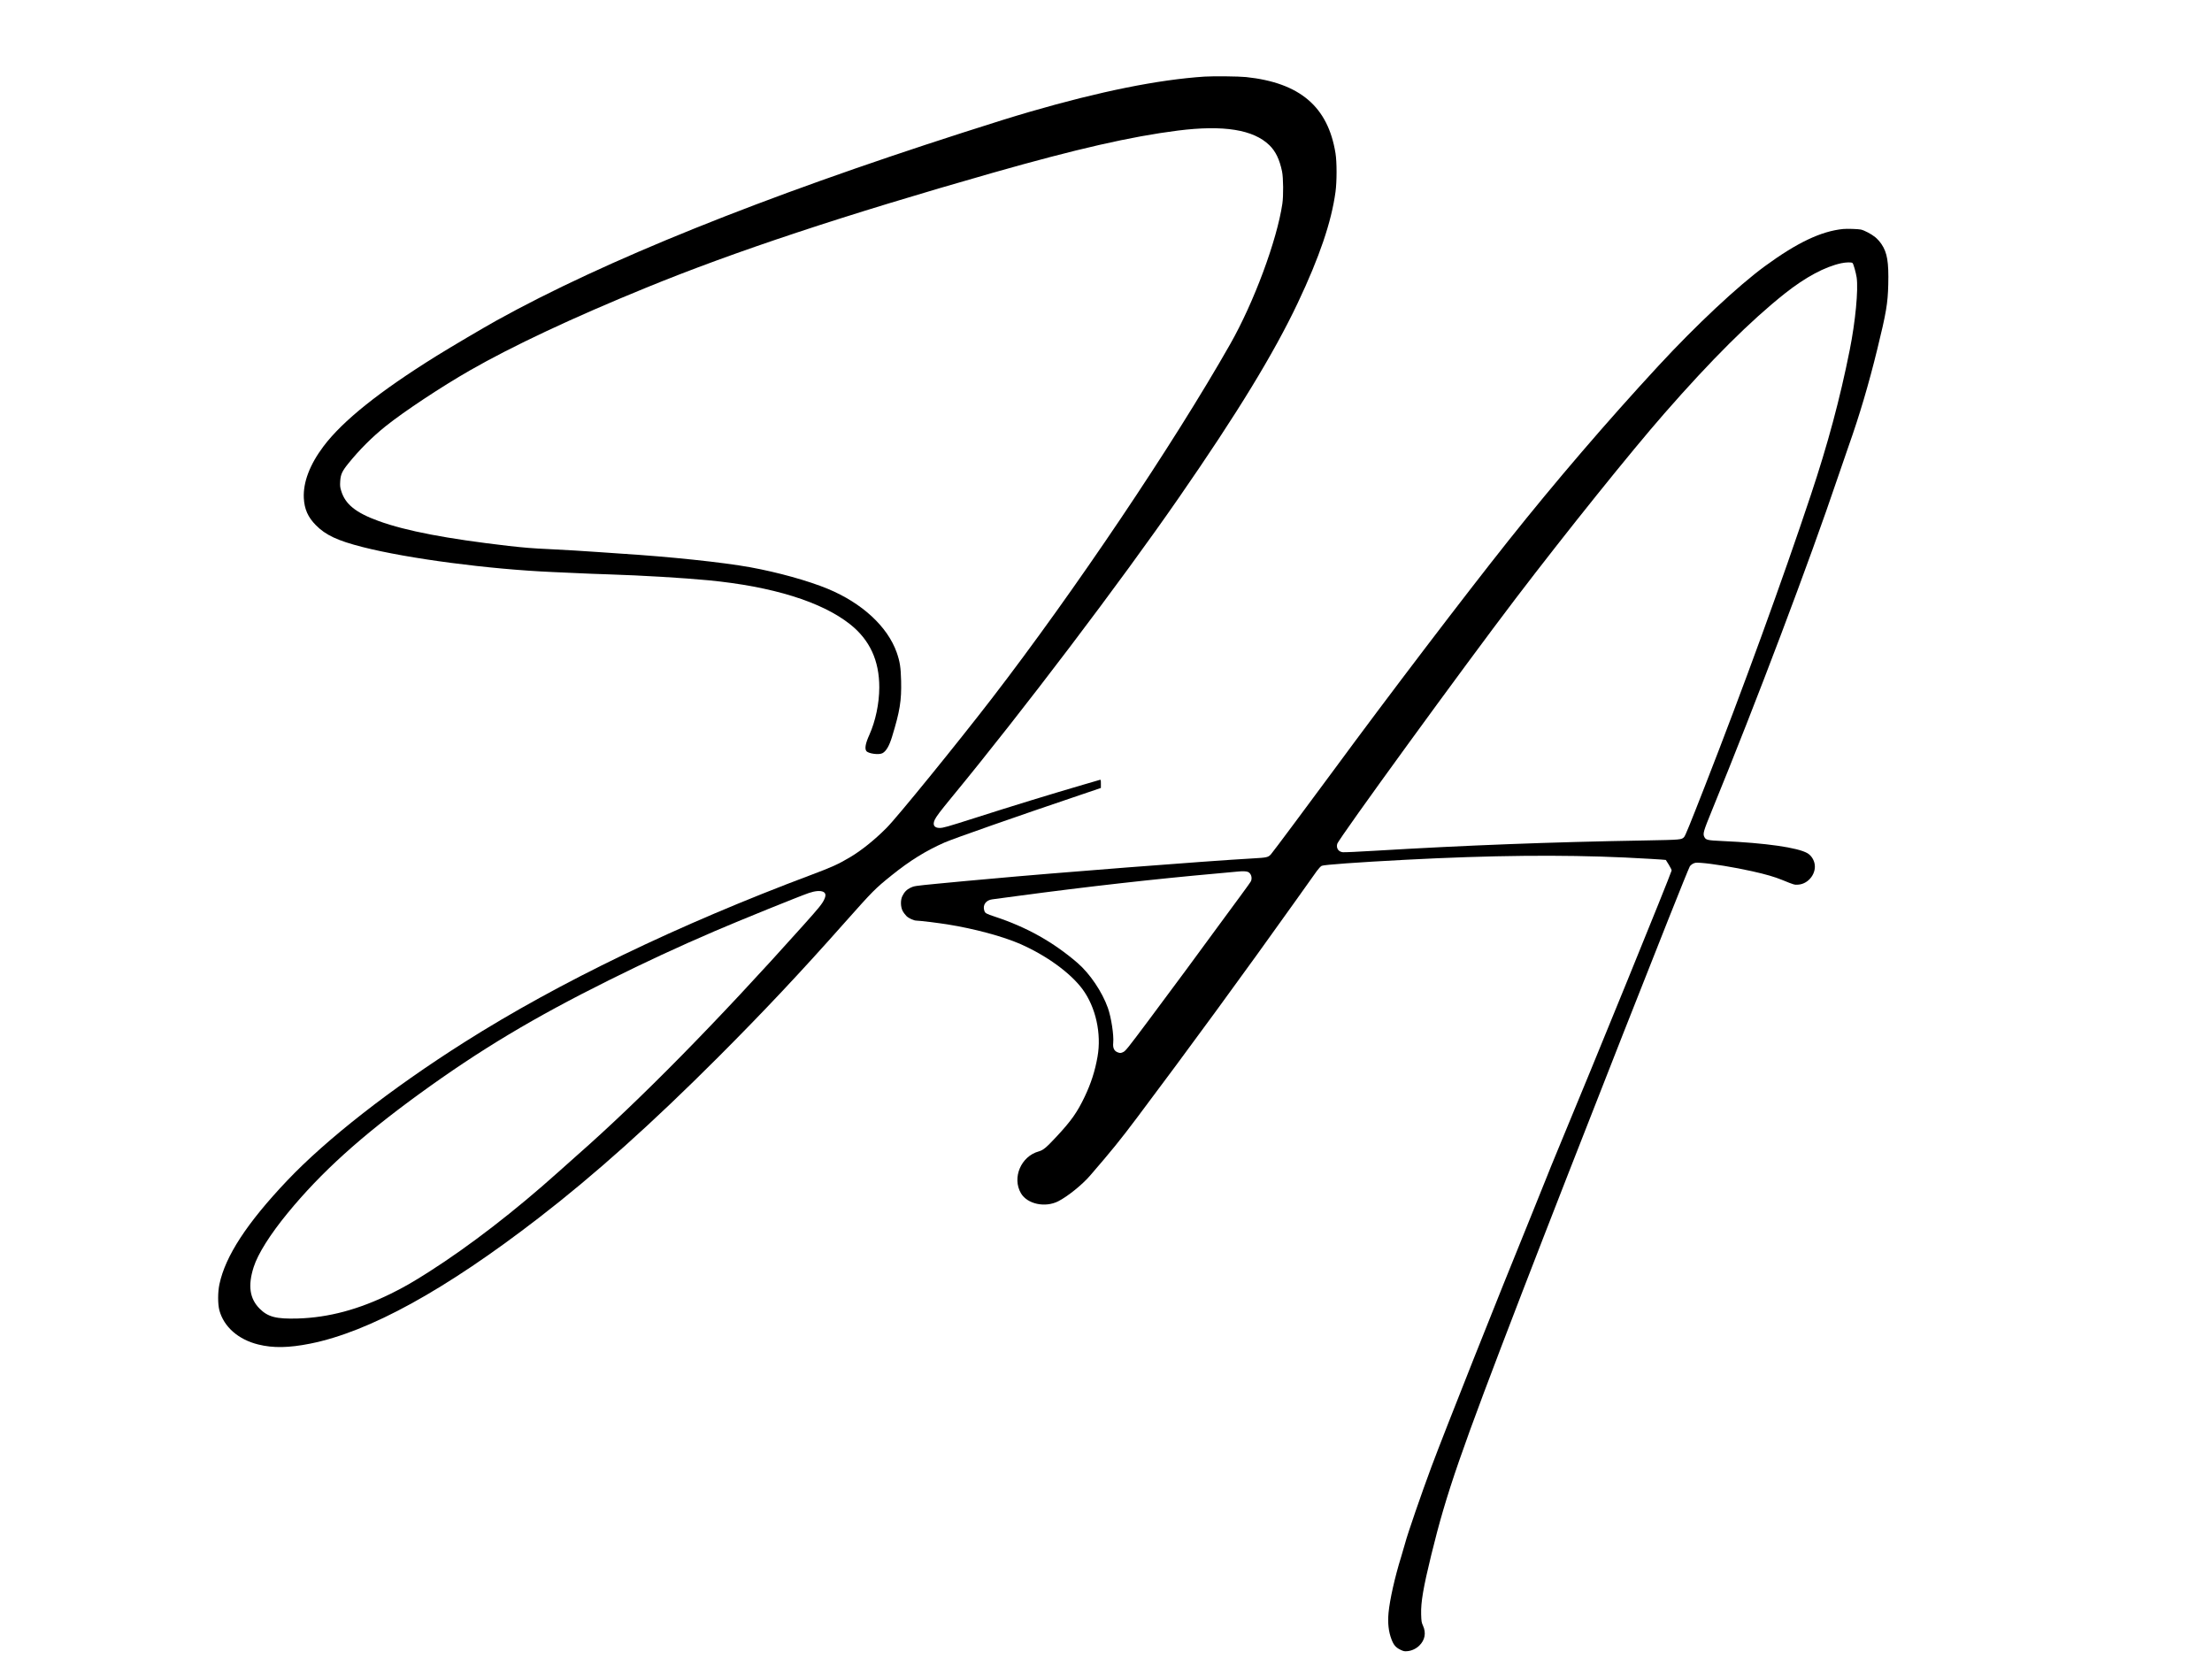 <svg xmlns="http://www.w3.org/2000/svg" version="1.1" xmlns:xlink="http://www.w3.org/1999/xlink" xmlns:svgjs="http://svgjs.com/svgjs" width="3890pt" height="2918pt"><svg version="1.0" xmlns="http://www.w3.org/2000/svg" width="3890pt" height="2918pt" viewBox="0 0 3890 2918" preserveAspectRatio="xMidYMid meet">

<g transform="translate(0,2918) scale(0.1,-0.1)" fill="#000000" stroke="none">
<path d="M21185 27833 c-818 -54 -1839 -260 -3075 -619 -305 -89 -585 -176
-1170 -364 -3544 -1139 -6309 -2253 -8209 -3307 -232 -129 -805 -467 -1056
-623 -1001 -623 -1647 -1139 -1986 -1589 -242 -322 -360 -633 -346 -911 10
-193 73 -336 212 -476 171 -174 381 -272 820 -384 800 -204 2224 -391 3345
-440 135 -6 337 -15 450 -20 113 -6 345 -15 515 -20 622 -20 1332 -63 1775
-105 1125 -109 1989 -377 2489 -773 347 -275 515 -639 514 -1112 -1 -284 -66
-590 -175 -834 -67 -148 -84 -239 -53 -283 32 -46 220 -72 283 -39 66 35 120
127 170 291 137 447 167 632 159 980 -6 242 -21 338 -78 502 -161 454 -609
868 -1212 1118 -349 144 -876 290 -1362 379 -486 88 -1427 187 -2290 241 -137
9 -299 20 -360 25 -144 12 -728 47 -920 55 -236 10 -410 24 -685 55 -1086 126
-1797 262 -2278 436 -406 147 -591 296 -662 533 -19 62 -22 88 -17 169 7 118
33 176 145 314 191 237 417 463 654 653 326 261 979 693 1483 982 747 428
1813 929 3096 1453 1562 639 3487 1277 6093 2020 1483 422 2439 640 3261 744
805 101 1328 17 1610 -259 109 -107 177 -249 221 -460 23 -111 26 -431 5 -570
-96 -645 -500 -1733 -916 -2465 -1000 -1761 -2738 -4345 -4194 -6235 -608
-789 -1669 -2094 -1851 -2275 -211 -212 -442 -397 -641 -515 -205 -122 -317
-173 -669 -305 -2353 -882 -4456 -1897 -6115 -2949 -1294 -820 -2424 -1704
-3118 -2436 -705 -744 -1084 -1325 -1188 -1819 -30 -140 -30 -348 -1 -459 79
-291 332 -514 684 -601 261 -65 536 -60 913 15 1039 207 2375 942 4015 2208
989 763 1995 1664 3160 2830 792 793 1446 1487 2229 2371 499 561 530 592 819
825 323 260 604 434 933 579 166 72 1287 465 2372 831 l377 128 0 74 c0 66 -2
74 -17 69 -10 -3 -135 -40 -278 -81 -556 -162 -1299 -390 -1925 -591 -483
-154 -553 -174 -615 -174 -97 0 -129 54 -86 145 27 57 91 142 297 393 1246
1513 2960 3774 3997 5272 1027 1483 1667 2531 2091 3426 380 803 590 1420 662
1949 25 181 25 528 0 680 -132 819 -626 1240 -1573 1340 -125 13 -573 18 -728
8z m-6705 -14338 c42 -22 47 -62 16 -130 -36 -79 -88 -144 -376 -465 -1518
-1696 -2864 -3064 -3975 -4040 -72 -63 -217 -193 -323 -288 -767 -688 -1556
-1297 -2273 -1755 -285 -182 -449 -276 -674 -387 -568 -279 -1094 -420 -1635
-437 -382 -11 -527 26 -674 173 -176 176 -209 406 -105 731 74 232 289 574
596 948 586 715 1287 1349 2323 2102 1062 771 2002 1335 3325 1993 649 323
1218 587 1869 867 432 186 1487 613 1651 669 112 38 205 45 255 19z"></path>
<path d="M32415 25153 c-386 -38 -809 -238 -1375 -652 -472 -345 -1215 -1040
-1881 -1761 -905 -980 -1799 -2021 -2630 -3065 -761 -956 -2121 -2742 -3068
-4030 -418 -567 -1079 -1455 -1110 -1488 -49 -54 -69 -59 -320 -73 -789 -44
-3574 -261 -4621 -359 -201 -18 -401 -37 -445 -40 -44 -3 -262 -24 -485 -46
-391 -38 -407 -41 -467 -70 -67 -32 -110 -76 -145 -149 -34 -69 -31 -187 5
-258 15 -29 46 -70 68 -92 42 -40 129 -80 177 -80 50 0 386 -41 542 -66 476
-76 979 -212 1285 -346 461 -203 880 -508 1092 -794 233 -316 336 -781 264
-1187 -44 -252 -115 -471 -226 -704 -131 -274 -235 -422 -492 -698 -187 -201
-236 -241 -317 -264 -311 -86 -471 -463 -312 -735 112 -191 424 -258 655 -142
165 84 424 292 562 453 382 443 522 615 825 1018 874 1162 1918 2590 2793
3820 173 242 338 475 368 517 33 45 68 83 87 92 42 19 631 62 1471 106 1512
79 2733 91 3860 40 247 -11 719 -39 720 -43 0 -1 25 -40 54 -86 29 -47 50 -92
48 -100 -30 -108 -1359 -3370 -2015 -4946 -80 -192 -155 -377 -167 -410 -12
-33 -140 -350 -284 -705 -596 -1461 -1517 -3781 -1756 -4420 -172 -461 -425
-1194 -465 -1350 -11 -41 -42 -149 -70 -240 -109 -350 -199 -750 -221 -980
-17 -183 0 -335 52 -470 37 -98 75 -142 154 -181 58 -28 72 -31 126 -26 73 6
153 43 208 97 100 97 124 224 66 350 -27 60 -29 76 -33 204 -6 209 38 468 178
1041 270 1101 501 1767 1603 4630 863 2240 2863 7323 2943 7477 8 15 33 37 56
49 38 19 53 21 138 15 194 -13 588 -77 905 -148 238 -53 396 -99 530 -154 202
-83 215 -87 280 -81 188 14 332 214 281 390 -20 70 -64 129 -121 163 -170 99
-735 180 -1500 214 -258 12 -286 18 -312 71 -30 57 -18 97 133 467 787 1922
1715 4379 2214 5857 60 176 144 422 188 546 191 538 355 1091 506 1709 157
638 185 806 193 1140 9 393 -18 555 -118 705 -30 45 -76 96 -112 125 -68 55
-187 118 -251 133 -44 10 -245 17 -311 10z m164 -599 c17 -17 59 -169 72 -254
31 -216 -22 -776 -122 -1275 -170 -853 -385 -1655 -684 -2550 -494 -1485
-1196 -3414 -1867 -5130 -269 -688 -339 -859 -361 -884 -45 -49 -48 -49 -678
-61 -1698 -29 -3145 -85 -4759 -181 -283 -17 -537 -29 -564 -26 -78 7 -120 70
-100 146 25 92 2228 3121 3140 4318 891 1168 2023 2578 2614 3253 829 948
1513 1628 2117 2108 364 288 703 470 993 533 86 18 184 20 199 3z m-10629
-10709 c51 -26 74 -97 51 -158 -5 -13 -88 -130 -183 -258 -96 -129 -273 -369
-393 -534 -324 -445 -788 -1073 -1232 -1667 -356 -476 -398 -529 -439 -549
-41 -19 -50 -20 -85 -10 -73 22 -102 76 -92 174 13 131 -35 446 -94 612 -100
282 -317 604 -534 791 -427 368 -891 628 -1454 814 -151 50 -170 60 -184 102
-35 100 26 188 138 202 25 3 231 31 456 61 1216 163 2406 297 3495 394 184 17
351 32 370 34 86 9 152 6 180 -8z"></path>
</g>
</svg><style>@media (prefers-color-scheme: light) { :root { filter: contrast(1) brightness(0.7); } }
</style></svg>